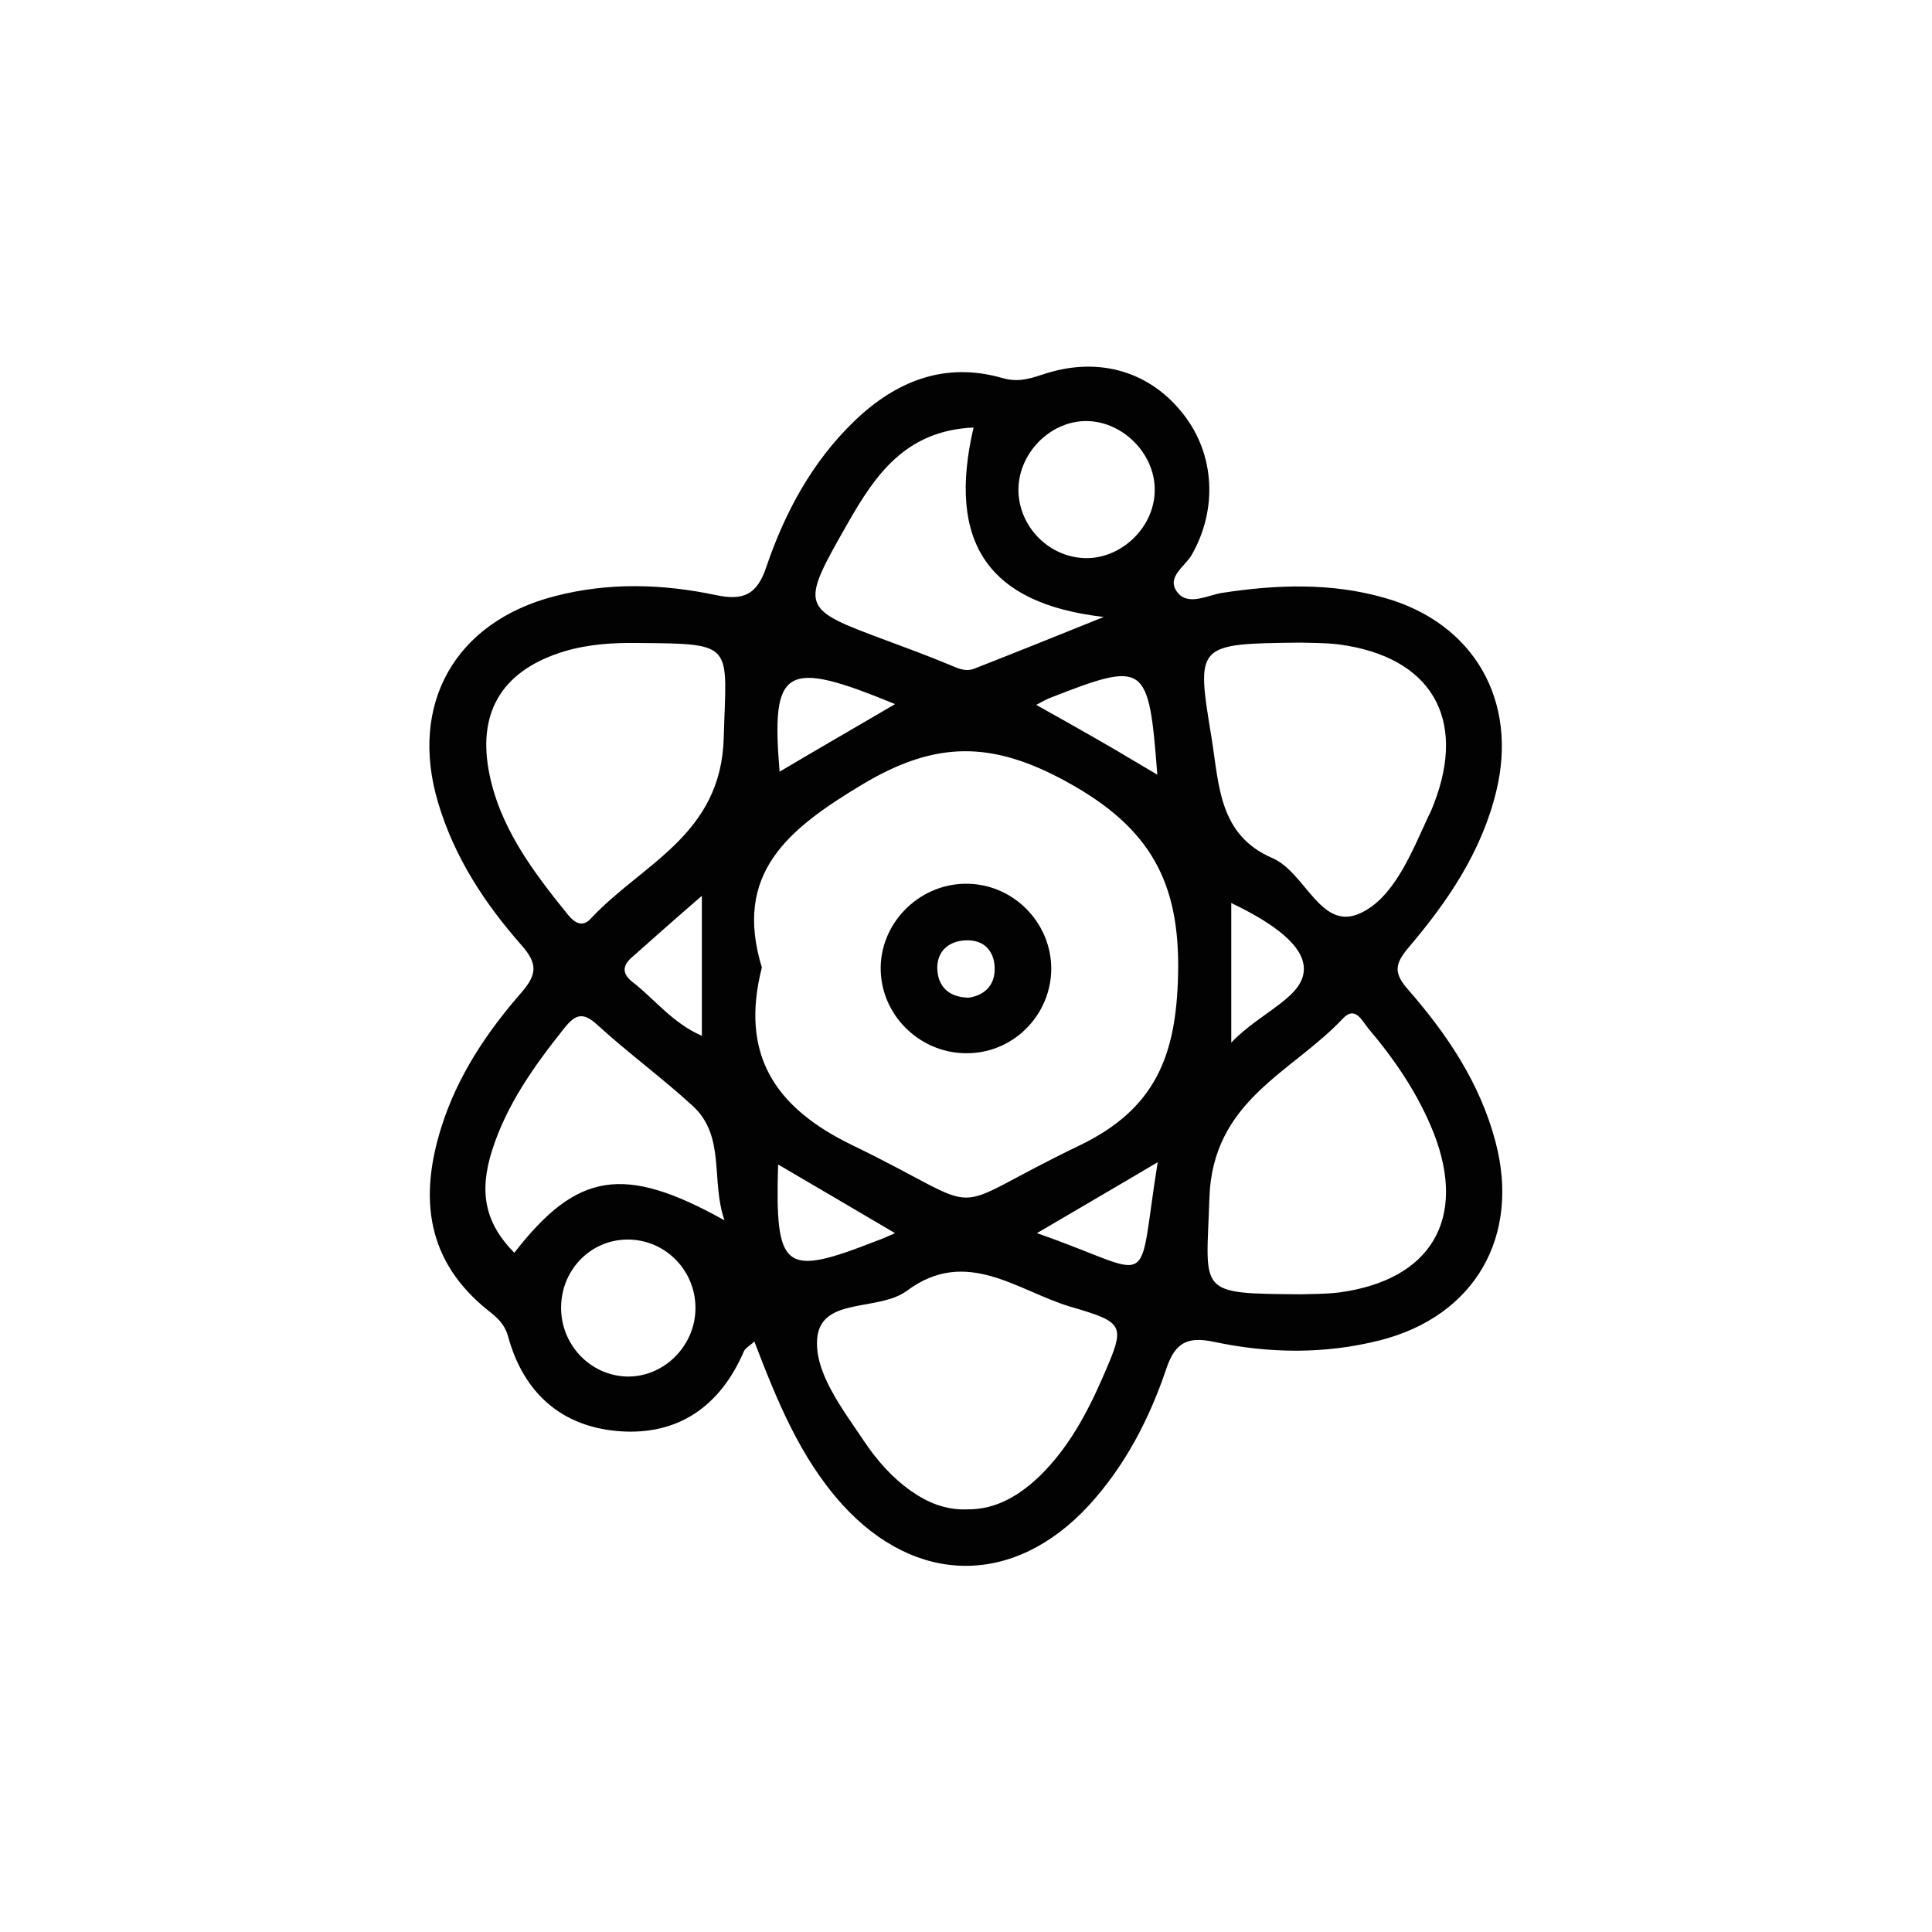 <?xml version="1.0" encoding="utf-8"?>
<!-- Generator: Adobe Illustrator 23.0.3, SVG Export Plug-In . SVG Version: 6.00 Build 0)  -->
<svg version="1.1" id="Layer_1" xmlns="http://www.w3.org/2000/svg" xmlns:xlink="http://www.w3.org/1999/xlink" x="0px" y="0px"
	 viewBox="0 0 512 512" style="enable-background:new 0 0 512 512;" xml:space="preserve">
<style type="text/css">
	.st0{fill:#020202;}
	.st1{fill:#FFFFFF;}
	.st2{fill:url(#SVGID_1_);}
	.st3{fill:url(#SVGID_2_);}
	.st4{fill:url(#SVGID_3_);}
	.st5{fill:url(#SVGID_4_);}
	.st6{fill:url(#SVGID_5_);}
	.st7{fill:url(#SVGID_6_);}
	.st8{fill:url(#SVGID_7_);}
	.st9{fill:url(#SVGID_8_);}
	.st10{fill:url(#SVGID_9_);}
	.st11{fill:url(#SVGID_10_);}
	.st12{fill:url(#SVGID_11_);}
	.st13{fill:url(#SVGID_12_);}
	.st14{fill:url(#SVGID_13_);}
	.st15{fill:url(#SVGID_14_);}
	.st16{fill:url(#SVGID_15_);}
	.st17{fill:url(#SVGID_16_);}
	.st18{fill:#1B83B8;}
	.st19{fill:url(#SVGID_17_);}
	.st20{fill:url(#SVGID_18_);}
	.st21{fill:url(#SVGID_19_);}
	.st22{fill:url(#SVGID_20_);}
	.st23{fill:url(#SVGID_21_);}
	.st24{fill:url(#SVGID_22_);}
	.st25{fill:url(#SVGID_23_);}
	.st26{fill:url(#SVGID_24_);}
	.st27{fill:url(#SVGID_25_);}
	.st28{fill:url(#SVGID_26_);}
	.st29{fill:url(#SVGID_27_);}
	.st30{fill:url(#SVGID_28_);}
	.st31{fill:url(#SVGID_29_);}
	.st32{fill:url(#SVGID_30_);}
	.st33{fill:url(#SVGID_31_);}
	.st34{fill:url(#SVGID_32_);}
	.st35{fill:url(#SVGID_33_);}
	.st36{fill:url(#SVGID_34_);}
	.st37{fill:url(#SVGID_35_);}
	.st38{fill:url(#SVGID_36_);}
	.st39{fill:url(#SVGID_37_);}
	.st40{fill:url(#SVGID_38_);}
	.st41{fill:url(#SVGID_39_);}
	.st42{fill:url(#SVGID_40_);}
	.st43{fill:url(#SVGID_41_);}
	.st44{fill:url(#SVGID_42_);}
	.st45{fill:url(#SVGID_43_);}
	.st46{fill:url(#SVGID_44_);}
	.st47{fill:url(#SVGID_45_);}
	.st48{fill:url(#SVGID_46_);}
	.st49{fill:url(#SVGID_47_);}
	.st50{fill:url(#SVGID_48_);}
	.st51{fill:url(#SVGID_49_);}
	.st52{fill:url(#SVGID_50_);}
	.st53{fill:url(#SVGID_51_);}
	.st54{fill:url(#SVGID_52_);}
	.st55{fill:url(#SVGID_53_);}
	.st56{fill:url(#SVGID_54_);}
	.st57{fill:url(#SVGID_55_);}
	.st58{fill:url(#SVGID_56_);}
	.st59{fill:url(#SVGID_57_);}
	.st60{fill:url(#SVGID_58_);}
	.st61{fill:url(#SVGID_59_);}
	.st62{fill:url(#SVGID_60_);}
	.st63{fill:url(#SVGID_61_);}
	.st64{fill:url(#SVGID_62_);}
	.st65{fill:url(#SVGID_63_);}
	.st66{fill:url(#SVGID_64_);}
	.st67{fill:url(#SVGID_65_);}
	.st68{fill:url(#SVGID_66_);}
	.st69{fill:url(#SVGID_67_);}
	.st70{fill:url(#SVGID_68_);}
	.st71{fill:url(#SVGID_69_);}
	.st72{fill:url(#SVGID_70_);}
	.st73{fill:url(#SVGID_71_);}
	.st74{fill:url(#SVGID_72_);}
	.st75{fill:url(#SVGID_73_);}
	.st76{fill:url(#SVGID_74_);}
	.st77{fill:url(#SVGID_75_);}
	.st78{fill:url(#SVGID_76_);}
	.st79{fill:url(#SVGID_77_);}
	.st80{fill:url(#SVGID_78_);}
	.st81{fill:url(#SVGID_79_);}
	.st82{fill:url(#SVGID_80_);}
	.st83{fill:url(#SVGID_81_);}
	.st84{fill:url(#SVGID_82_);}
	.st85{fill:url(#SVGID_83_);}
	.st86{fill:url(#SVGID_84_);}
	.st87{fill:url(#SVGID_85_);}
	.st88{fill:url(#SVGID_86_);}
	.st89{fill:url(#SVGID_87_);}
	.st90{fill:url(#SVGID_88_);}
	.st91{fill:url(#SVGID_89_);}
	.st92{fill:url(#SVGID_90_);}
	.st93{fill:url(#SVGID_91_);}
	.st94{fill:url(#SVGID_92_);}
	.st95{fill:url(#SVGID_93_);}
	.st96{fill:url(#SVGID_94_);}
	.st97{fill:url(#SVGID_95_);}
	.st98{fill:url(#SVGID_96_);}
	.st99{fill:url(#SVGID_97_);}
	.st100{fill:url(#SVGID_98_);}
	.st101{fill:url(#SVGID_99_);}
	.st102{fill:url(#SVGID_100_);}
	.st103{fill:url(#SVGID_101_);}
	.st104{fill:url(#SVGID_102_);}
	.st105{fill:url(#SVGID_103_);}
	.st106{fill:url(#SVGID_104_);}
	.st107{fill:url(#SVGID_105_);}
	.st108{fill:url(#SVGID_106_);}
	.st109{fill:url(#SVGID_107_);}
	.st110{fill:url(#SVGID_108_);}
	.st111{fill:url(#SVGID_109_);}
	.st112{fill:url(#SVGID_110_);}
	.st113{fill:url(#SVGID_111_);}
	.st114{fill:url(#SVGID_112_);}
	.st115{fill:url(#SVGID_113_);}
	.st116{fill:url(#SVGID_114_);}
	.st117{fill:url(#SVGID_115_);}
	.st118{fill:url(#SVGID_116_);}
	.st119{fill:url(#SVGID_117_);}
	.st120{fill:url(#SVGID_118_);}
	.st121{fill:url(#SVGID_119_);}
	.st122{fill:url(#SVGID_120_);}
	.st123{fill:url(#SVGID_121_);}
	.st124{fill:#B71C46;}
	.st125{fill:#8D47C4;}
	.st126{fill:#20B9CB;}
	.st127{fill:#85CA55;}
	.st128{fill:#BB1E49;}
	.st129{fill:#319517;}
	.st130{fill:#621946;}
	.st131{fill:#891789;}
	.st132{fill:#641D49;}
	.st133{fill:#F17600;}
	.st134{fill:#040404;}
	.st135{fill:#030303;}
	.st136{fill:#050505;}
	.st137{fill:#0B0B0B;}
	.st138{fill:#0A0A0A;}
	.st139{fill:#080808;}
	.st140{fill:#070707;}
	.st141{fill:#060606;}
	.st142{fill:#0E0E0E;}
	.st143{fill:#0D0D0D;}
	.st144{fill:#0C0C0C;}
	.st145{fill:#121212;}
	.st146{fill:#1C1C1C;}
	.st147{fill:#141414;}
	.st148{fill:#0F0F0F;}
	.st149{fill:#111111;}
	.st150{fill:#161616;}
	.st151{fill:#191919;}
	.st152{fill:#171717;}
	.st153{fill:#101010;}
	.st154{fill:#090909;}
</style>
<g>
	<path class="st0" d="M255.7,234.2c-12.5,0.2-22.7,10.8-22.3,23.1c0.4,12.4,11.1,22.3,23.6,21.8c12-0.4,21.6-10.4,21.6-22.5
		C278.5,244.2,268.2,234,255.7,234.2z M256.7,264.4c-5.4-0.1-8.1-3.1-8.3-7.5c-0.2-4.6,2.8-7.5,7.5-7.7c4.8-0.2,7.6,2.7,7.7,7.4
		C263.7,261.2,260.8,263.8,256.7,264.4z"/>
	<path class="st0" d="M396.3,302.5c-4.1-15.5-12.8-28.4-23.1-40.2c-3.8-4.3-3.7-6.7,0-11.1c10.4-12.2,19.4-25.4,23.3-41.4
		c5.9-24-5.8-44.7-29.7-51.4c-14.1-4-28.4-3.5-42.8-1.3c-3.9,0.6-8.8,3.4-11.7,0.2c-3.7-4.2,1.8-7.1,3.6-10.4c6.8-12,6-26.5-2.2-37
		c-8.7-11.3-22.1-15.4-36.3-11c-3.8,1.2-7.2,2.6-11.7,1.3c-15.2-4.4-28.2,0.7-39.3,11.4c-11.2,10.8-18.4,24.2-23.3,38.6
		c-2.5,7.6-6.3,9-13.4,7.5c-14.2-3-28.5-3.4-42.7,0.3c-26.4,6.8-38.7,28.6-30.9,54.7c4.3,14.5,12.4,26.8,22.2,37.9
		c4.1,4.7,4.1,7.5,0,12.3c-9.2,10.5-17,22.1-21.3,35.7c-6,18.9-4,35.7,12.5,48.8c2.3,1.8,4.2,3.5,5.1,6.6
		c4.1,15.2,14.3,24.2,29.7,25.3c15.5,1.1,26.6-6.7,32.8-21.1c0.4-1,1.7-1.6,2.8-2.7c6,15.6,12.1,30.8,23.3,43.2
		c19.6,21.6,45.6,21.7,65.4,0.2c9.6-10.5,16-22.9,20.5-36.2c2.4-7.2,5.9-8.5,12.6-7.1c14.6,3.1,29.4,3.3,44-0.4
		C390.9,348.8,403,327.6,396.3,302.5z M129.5,204.1c-2.9-16.1,4.2-26.7,20.1-31.5c6.4-1.9,12.9-2.3,19.5-2.2
		c25.9,0.2,23.4,0.1,22.7,25.1c-0.7,25.9-21.7,33.4-35.2,47.9c-2.2,2.4-4.2,1.3-6.1-1C141.2,230.9,132.2,219,129.5,204.1z
		 M186,237.4c0,13.9,0,24.8,0,37.1c-7.8-3.4-12.5-9.7-18.3-14.2c-3.1-2.4-2.7-4.6,0.1-6.9C173.2,248.6,178.6,243.8,186,237.4z
		 M166.1,364.8c-9.8-0.3-17.6-8.6-17.4-18.6c0.2-10.1,8.3-18,18.2-17.7c9.8,0.3,17.6,8.5,17.4,18.5
		C184.1,356.9,175.8,365,166.1,364.8z M136.3,332c-7.6-7.7-9.5-15.8-5.9-27.1c3.9-12.3,11.3-22.6,19.2-32.5c2.9-3.6,4.9-4.3,8.7-0.8
		c8.1,7.4,17.1,14,25.2,21.4c8.9,8.1,4.8,19.8,8.5,30.4C165.3,308.5,152.9,310.6,136.3,332z M288.5,111.6
		c9.6,0.4,17.9,9.2,17.5,18.8c-0.3,9.7-9.2,17.9-18.7,17.5c-9.8-0.4-17.7-8.9-17.4-18.7C270.3,119.4,279,111.2,288.5,111.6z
		 M306.7,205.3c-5.8-3.4-10.7-6.4-15.8-9.3c-4.9-2.8-9.8-5.6-16.3-9.2c1.9-1,2.6-1.4,3.3-1.7C303.7,175,304.4,175.5,306.7,205.3z
		 M224.7,138.6c7.2-12.6,15.2-24.5,33.3-25.3c-7.1,30.5,3.9,46.7,34.5,50.2c-12.4,5-23.3,9.4-34.3,13.7c-2.6,1-4.7-0.3-7-1.2
		c-5.3-2.2-10.7-4.2-16.1-6.2C212,161.2,211.8,161.2,224.7,138.6z M237.2,186.6c-11.1,6.5-20.8,12.1-30.6,17.9
		C204.3,176.8,207.9,174.5,237.2,186.6z M206.2,308.6c10.2,6,20.2,11.8,31,18.2c-2.5,1.1-3.6,1.6-4.8,2
		C207.7,338.5,205.4,336.8,206.2,308.6z M292.1,365.3c-4.1,9.4-9,18.4-16.4,25.7c-5.4,5.2-11.6,9.1-19.5,9
		c-5.6,0.2-10.4-1.8-14.8-4.9c-5.1-3.6-9.1-8.2-12.5-13.3c-5.7-8.5-13.3-18.3-12.3-27.4c1.2-10.7,16.2-6.8,23.7-12.3
		c15.8-11.8,29.3,0,43.4,4.2C298.4,350.6,298.3,351.1,292.1,365.3z M274.8,326.8c10.7-6.3,20.7-12.1,32-18.8
		C301.1,343.4,307.1,338,274.8,326.8z M312.2,258.4c-0.5,21.4-6,35.5-26.2,45.2c-38.1,18.3-21.7,18.5-60.3-0.2
		c-20.6-10-29.6-24.2-23.8-47c-7.6-24.9,6.8-36.6,26.6-48.5c19.4-11.6,34.3-11.7,54.4-0.6C304.9,219.4,312.8,233.9,312.2,258.4z
		 M344.9,170.3c1.9,0.1,6.1,0,10.1,0.5c24.2,3.3,33.8,19.5,25,42.2c-0.4,1.1-0.9,2.3-1.5,3.4c-4.5,9.8-9.2,21.6-18,25.6
		c-10.5,4.9-14.5-10.8-23.3-14.6c-14.2-6.1-14.1-19.3-16.1-31.7C317,170.6,316.7,170.6,344.9,170.3z M326.3,276.3
		c0-13.9,0-24.9,0-37c8.5,4.1,18.5,10,19.2,16.7C346.3,264.1,334.3,267.9,326.3,276.3z M355,342.5c-4,0.5-8.2,0.4-10,0.5
		c-28.2-0.2-25.3-0.1-24.5-25.4c0.8-26.1,21.9-33.3,35.4-47.7c3.2-3.4,5,0.5,6.6,2.5c7.2,8.5,13.4,17.6,17.5,28
		C388.8,323.1,379.2,339.2,355,342.5z"/>
</g>
</svg>
